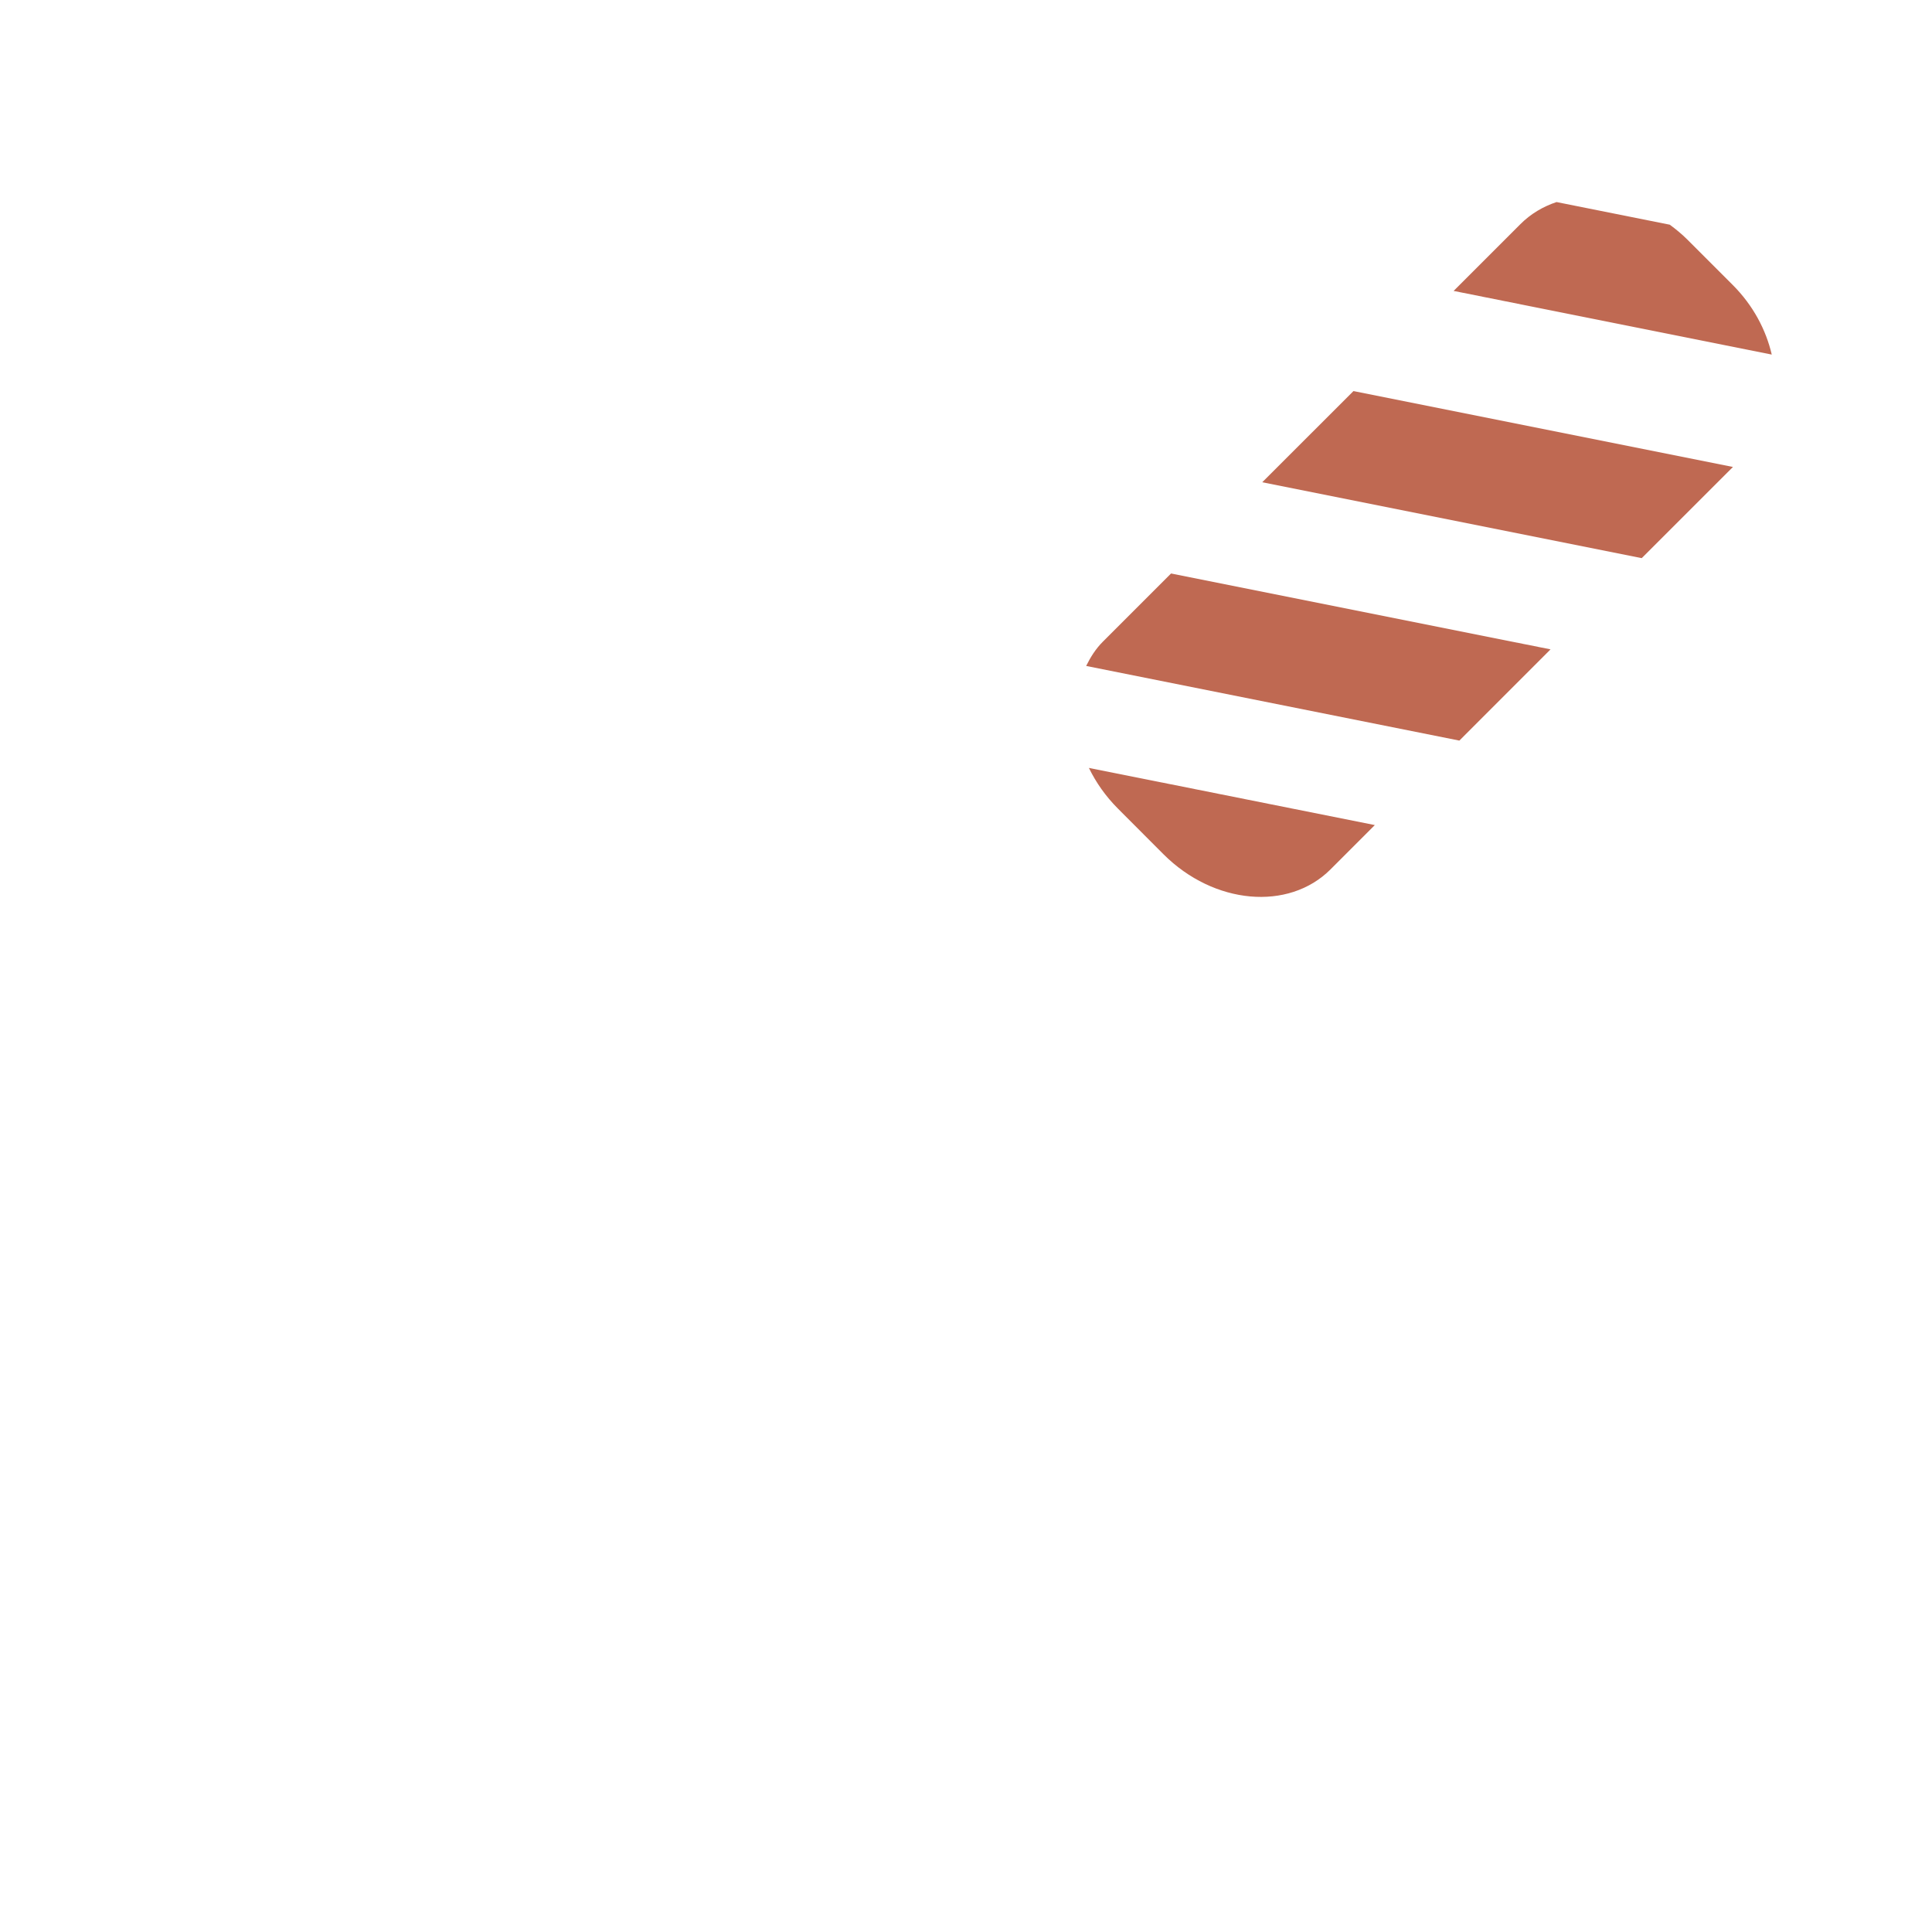 <svg xmlns="http://www.w3.org/2000/svg" viewBox="0 0 36 36">
  <path d="M28.892 12.1l-7.071-1.414-1.271 1.271c-.133.133-.23.288-.311.452l6.954 1.391 1.699-1.7zm-7.212 3.818c.938.938 2.331 1.063 3.112.282l.826-.826-5.328-1.065c.131.27.312.529.543.76l.847.849zm8.911-5.518l1.7-1.699-7.071-1.414-1.7 1.699zm2.423-3.793c-.107-.46-.346-.916-.727-1.297l-.848-.848c-.103-.103-.213-.192-.325-.275l-2.11-.422c-.252.084-.483.22-.676.414l-1.242 1.242 5.928 1.186z" fill="#BF6952"/>
</svg>
